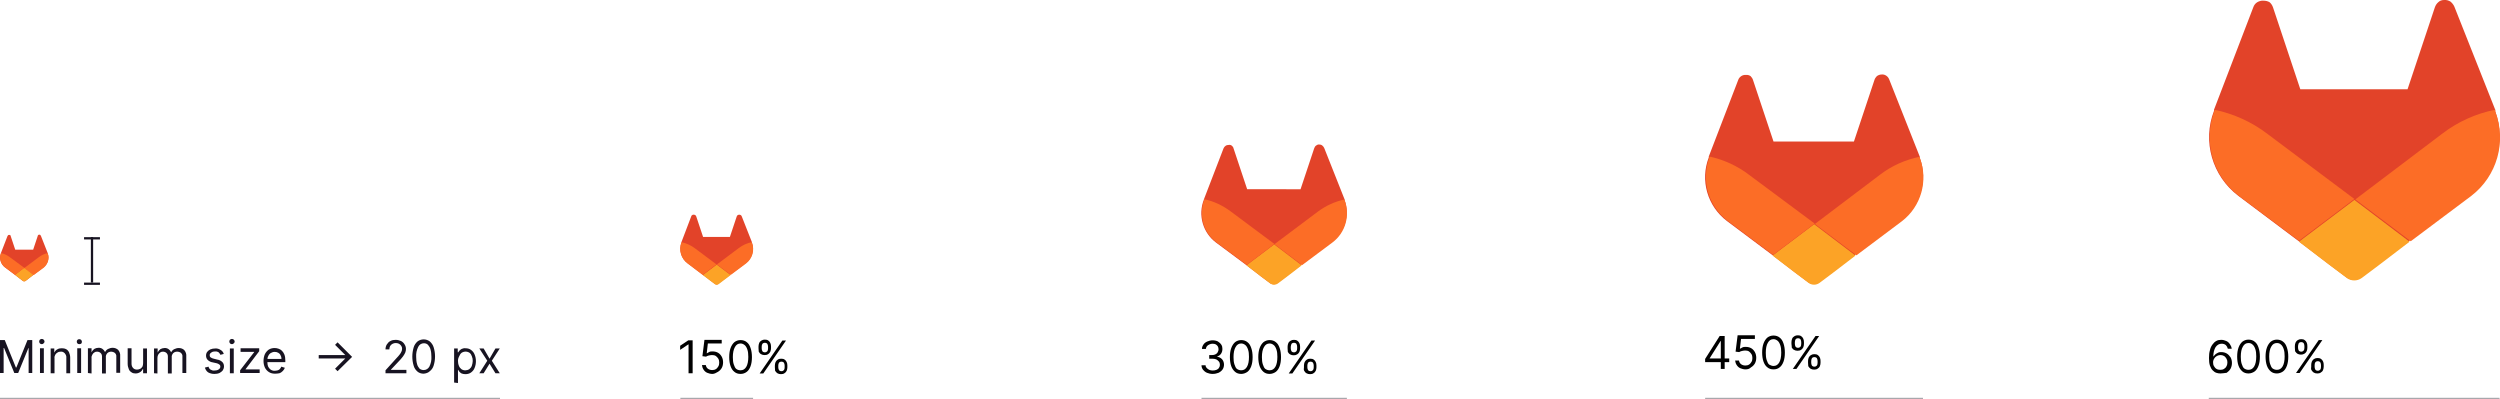 <?xml version="1.0" encoding="utf-8"?>
<!-- Generator: Adobe Illustrator 26.0.0, SVG Export Plug-In . SVG Version: 6.00 Build 0)  -->
<svg version="1.1" id="Layer_1" xmlns="http://www.w3.org/2000/svg" xmlns:xlink="http://www.w3.org/1999/xlink" x="0px" y="0px"
	 viewBox="0 0 1100.5 175.6" style="enable-background:new 0 0 1100.5 175.6;" xml:space="preserve">
<style type="text/css">
	.st0{fill:#171321;}
	.st1{fill:#E24329;}
	.st2{fill:#FC6D26;}
	.st3{fill:#FCA326;}
	.st4{fill:#A2A1A6;}
</style>
<path class="st0" d="M40,104.4h1v20h-1V104.4z"/>
<path class="st0" d="M37,104.4h7v1h-7V104.4z M37,124.4h7v1h-7V124.4z"/>
<g>
	<path class="st1" d="M21,111.5v-0.1l-3-7.6c-0.1-0.1-0.2-0.3-0.3-0.4c-0.1-0.1-0.3-0.1-0.5-0.1c-0.2,0-0.3,0.1-0.4,0.2
		c-0.1,0.1-0.2,0.2-0.2,0.4l-2,6H6.7l-2-6c0-0.2-0.1-0.3-0.2-0.4c-0.1-0.1-0.3-0.1-0.4-0.1c-0.2,0-0.3,0-0.5,0.1
		c-0.1,0.1-0.2,0.2-0.3,0.4l-2.9,7.5v0.1c-0.9,2.2-0.1,4.8,1.8,6.2l4.4,3.3l2.2,1.7l1.3,1c0.3,0.2,0.8,0.2,1.1,0l1.3-1l2.2-1.7
		l4.4-3.3C21.1,116.2,21.8,113.7,21,111.5z"/>
	<path class="st2" d="M21,111.5v-0.1c-1.4,0.3-2.7,0.9-3.9,1.8l-6.4,4.8l4.1,3.1l4.5-3.3C21.1,116.2,21.9,113.7,21,111.5z"/>
	<path class="st3" d="M6.6,121l2.2,1.7l1.3,1c0.3,0.2,0.8,0.2,1.1,0l1.3-1l2.2-1.7l-4.1-3.1L6.6,121z"/>
	<path class="st2" d="M4.3,113.2c-1.2-0.9-2.5-1.5-3.9-1.8v0.1c-0.8,2.2-0.1,4.8,1.8,6.2l4.4,3.3l4.1-3.1L4.3,113.2z"/>
</g>
<path class="st0" d="M212.9,153.4l2.6,4.5l2.6-4.5h1.9l-3.5,5.4l3.5,5.5h-1.9l-2.6-4.2l-2.6,4.2H211l3.5-5.5l-3.5-5.4H212.9z
	 M201.6,158.8c0,0.7,0.1,1.5,0.4,2.2c0.2,0.6,0.6,1.1,1.1,1.5c1,0.7,2.4,0.7,3.5,0c0.5-0.4,0.9-0.9,1.1-1.5c0.2-0.7,0.4-1.4,0.4-2.1
	c0-0.7-0.1-1.4-0.4-2.1c-0.2-0.6-0.5-1.1-1-1.5c-1.1-0.7-2.4-0.7-3.5,0c-0.5,0.4-0.8,0.9-1,1.4C201.8,157.4,201.6,158.1,201.6,158.8
	L201.6,158.8z M199.9,168.4v-15h1.6v1.7h0.2l0.5-0.7c0.3-0.3,0.6-0.6,1-0.8c0.5-0.2,1.1-0.4,1.7-0.3c0.9,0,1.7,0.2,2.4,0.7
	c0.7,0.5,1.3,1.2,1.6,2c0.4,0.9,0.6,2,0.6,3c0,1-0.2,2.1-0.6,3c-0.3,0.8-0.9,1.5-1.6,2c-0.7,0.5-1.6,0.7-2.4,0.7
	c-0.6,0-1.2-0.1-1.7-0.3c-0.4-0.2-0.7-0.5-1-0.8c-0.2-0.3-0.4-0.6-0.5-0.8h-0.1v5.8L199.9,168.4z M186.5,162.9c1.1,0,2-0.6,2.5-1.5
	c0.7-1.4,1-2.9,0.9-4.4c0-1.1-0.1-2.2-0.4-3.2c-0.2-0.8-0.6-1.4-1.1-2c-0.5-0.5-1.1-0.7-1.8-0.7c-1.1,0-2,0.6-2.5,1.6
	c-0.7,1.4-1,2.9-0.9,4.4c0,1.1,0.1,2.2,0.4,3.2c0.2,0.8,0.6,1.4,1.1,2C185.2,162.7,185.9,162.9,186.5,162.9L186.5,162.9z
	 M186.5,164.5c-1,0-2-0.3-2.7-0.9c-0.8-0.7-1.4-1.5-1.7-2.6c-0.8-2.6-0.8-5.4,0-8.1c0.3-1,0.9-1.9,1.7-2.6c1.6-1.2,3.8-1.2,5.4,0
	c0.8,0.7,1.4,1.6,1.7,2.6c0.4,1.3,0.6,2.6,0.6,4c0,1.4-0.2,2.7-0.6,4c-0.3,1-0.9,1.9-1.7,2.5C188.5,164.1,187.5,164.4,186.5,164.5
	L186.5,164.5z M169.7,164.3V163l4.8-5.3c0.6-0.6,1-1.1,1.4-1.6c0.3-0.4,0.6-0.8,0.8-1.3c0.2-0.4,0.3-0.8,0.3-1.3
	c0-0.5-0.1-0.9-0.4-1.3c-0.3-0.4-0.6-0.7-1-0.9c-0.4-0.2-0.9-0.3-1.4-0.3c-0.5,0-1,0.1-1.5,0.4c-0.4,0.2-0.8,0.6-1,1
	c-0.2,0.4-0.3,0.9-0.3,1.4h-1.7c0-0.8,0.2-1.6,0.6-2.2c0.4-0.6,0.9-1.2,1.6-1.5c0.7-0.4,1.5-0.5,2.3-0.5c0.8,0,1.6,0.2,2.3,0.5
	c0.6,0.3,1.2,0.8,1.6,1.5c0.4,0.6,0.6,1.3,0.6,2c0,0.5-0.1,1.1-0.3,1.6c-0.3,0.6-0.6,1.2-1,1.7c-0.6,0.8-1.3,1.6-2,2.3l-3.3,3.5v0.1
	h6.8v1.5L169.7,164.3z M148.6,163.4l-1.1-1.1l4.5-4.5h-11.7v-1.5H152l-4.5-4.5l1.1-1.1l6.4,6.4L148.6,163.4z M121.1,164.5
	c-1,0-1.9-0.2-2.7-0.7c-0.8-0.5-1.4-1.2-1.8-2c-0.4-0.9-0.6-1.9-0.6-2.9c0-1,0.2-2.1,0.6-3c0.4-0.8,1-1.5,1.7-2
	c0.8-0.5,1.7-0.7,2.6-0.7c0.6,0,1.1,0.1,1.7,0.3c0.6,0.2,1.1,0.5,1.5,0.9c0.5,0.5,0.8,1,1.1,1.7c0.3,0.8,0.4,1.7,0.4,2.6v0.7h-8.4
	v-1.4h6.7c0-0.6-0.1-1.1-0.4-1.6c-0.2-0.5-0.6-0.9-1-1.1c-0.5-0.3-1-0.4-1.6-0.4c-0.6,0-1.2,0.2-1.7,0.5c-0.5,0.3-0.9,0.8-1.1,1.3
	c-0.3,0.5-0.4,1.1-0.4,1.7v1c0,0.7,0.1,1.4,0.4,2.1c0.3,0.5,0.7,1,1.2,1.3c0.5,0.3,1.2,0.5,1.8,0.4c0.4,0,0.8-0.1,1.2-0.2
	c0.3-0.1,0.7-0.3,0.9-0.6c0.3-0.3,0.5-0.6,0.6-1l1.6,0.5c-0.2,0.5-0.5,1-0.9,1.4c-0.4,0.4-0.9,0.8-1.5,1
	C122.4,164.4,121.8,164.5,121.1,164.5L121.1,164.5z M105.7,164.3V163l6.2-8v-0.1h-6v-1.6h8.2v1.3l-6,7.9v0.1h6.2v1.6H105.7z
	 M102.1,151.5c-0.3,0-0.6-0.1-0.8-0.3c-0.4-0.4-0.5-1.1-0.1-1.6c0,0,0,0,0.1-0.1c0.2-0.2,0.5-0.3,0.8-0.3c0.3,0,0.6,0.1,0.8,0.3
	c0.2,0.2,0.4,0.5,0.4,0.8c0,0.3-0.1,0.6-0.4,0.8C102.7,151.4,102.4,151.5,102.1,151.5L102.1,151.5z M101.2,164.3v-10.9h1.7v10.9
	H101.2z M98.5,155.8l-1.5,0.4c-0.1-0.3-0.2-0.5-0.4-0.7c-0.2-0.3-0.4-0.5-0.7-0.6c-0.4-0.2-0.8-0.2-1.2-0.2c-0.6,0-1.2,0.1-1.7,0.5
	c-0.4,0.2-0.7,0.7-0.7,1.1c0,0.4,0.1,0.8,0.4,1c0.4,0.3,0.9,0.5,1.4,0.6l1.6,0.4c0.8,0.1,1.6,0.5,2.2,1.1c0.5,0.5,0.7,1.2,0.7,1.9
	c0,0.6-0.2,1.2-0.5,1.7c-0.4,0.5-0.9,0.9-1.5,1.2c-0.7,0.3-1.5,0.4-2.2,0.4c-1,0-1.9-0.2-2.8-0.7c-0.7-0.5-1.2-1.3-1.4-2.1l1.6-0.4
	c0.1,0.5,0.4,1,0.9,1.3c0.5,0.3,1.1,0.5,1.7,0.4c0.7,0,1.3-0.1,1.9-0.5c0.4-0.3,0.7-0.7,0.7-1.2c0-0.4-0.1-0.7-0.4-0.9
	c-0.3-0.3-0.8-0.5-1.2-0.6l-1.8-0.4c-0.8-0.1-1.6-0.5-2.2-1.1c-0.5-0.5-0.7-1.2-0.7-1.9c0-0.6,0.2-1.2,0.5-1.6
	c0.4-0.5,0.9-0.9,1.4-1.1c0.7-0.3,1.4-0.4,2.1-0.4c0.9-0.1,1.8,0.2,2.5,0.7C97.8,154.4,98.3,155.1,98.5,155.8L98.5,155.8z
	 M67.8,164.3v-10.9h1.6v1.7h0.1c0.2-0.6,0.6-1,1.1-1.4c0.5-0.3,1.2-0.5,1.8-0.5c1.3-0.1,2.4,0.7,2.9,1.8h0.1c0.3-0.6,0.7-1,1.3-1.3
	c0.6-0.3,1.3-0.5,2-0.5c0.9,0,1.8,0.3,2.4,0.9c0.7,0.8,1,1.8,0.9,2.8v7.3h-1.7V157c0.1-0.6-0.2-1.3-0.7-1.7c-0.4-0.3-1-0.5-1.6-0.5
	c-0.7,0-1.3,0.2-1.8,0.7c-0.4,0.5-0.7,1.1-0.6,1.8v7.1h-1.7v-7.5c0-0.6-0.2-1.1-0.6-1.5c-0.4-0.4-1-0.6-1.6-0.6
	c-0.4,0-0.9,0.1-1.2,0.4c-0.4,0.3-0.7,0.6-0.9,1c-0.2,0.4-0.3,0.9-0.3,1.4v6.8L67.8,164.3z M63,159.8v-6.4h1.7v10.9H63v-1.9h-0.1
	c-0.3,0.6-0.7,1.1-1.2,1.4c-0.6,0.4-1.3,0.6-2,0.6c-0.6,0-1.3-0.1-1.8-0.5c-0.5-0.3-1-0.8-1.2-1.4c-0.3-0.7-0.5-1.5-0.5-2.3v-6.9
	h1.7v6.8c0,0.7,0.2,1.4,0.7,1.9c0.4,0.5,1.1,0.7,1.7,0.7c0.4,0,0.9-0.1,1.3-0.3c0.5-0.2,0.8-0.6,1.1-1C62.9,161,63,160.4,63,159.8
	L63,159.8z M38.7,164.2v-10.9h1.6v1.7h0.1c0.2-0.6,0.6-1,1.1-1.4c0.5-0.3,1.2-0.5,1.8-0.5c1.3-0.1,2.4,0.7,2.9,1.8h0.1
	c0.3-0.6,0.7-1,1.3-1.3c0.6-0.3,1.3-0.5,2-0.5c0.9,0,1.7,0.3,2.4,0.9c0.7,0.8,1,1.8,0.9,2.8v7.3h-1.7V157c0.1-0.6-0.2-1.3-0.7-1.7
	c-0.4-0.3-1-0.5-1.5-0.5c-0.7,0-1.3,0.2-1.8,0.7c-0.4,0.5-0.7,1.1-0.6,1.8v7.1h-1.7v-7.5c0-0.6-0.2-1.1-0.6-1.5
	c-0.4-0.4-1-0.6-1.6-0.6c-0.4,0-0.9,0.1-1.2,0.4c-0.4,0.2-0.7,0.6-0.9,1c-0.2,0.4-0.4,0.9-0.3,1.4v6.8L38.7,164.2z M34.9,151.5
	c-0.3,0-0.6-0.1-0.8-0.3c-0.2-0.2-0.3-0.5-0.3-0.8c0-0.3,0.1-0.6,0.3-0.8c0.2-0.2,0.5-0.3,0.8-0.3c0.3,0,0.6,0.1,0.8,0.3
	c0.4,0.4,0.5,1.1,0.1,1.6c0,0,0,0-0.1,0.1C35.5,151.4,35.2,151.5,34.9,151.5L34.9,151.5z M34,164.2v-10.9h1.7v10.9L34,164.2z
	 M24,157.7v6.6h-1.7v-10.9h1.6v1.7h0.1c0.2-0.5,0.6-1,1.2-1.3c0.6-0.4,1.3-0.5,2-0.5c0.7,0,1.3,0.1,1.9,0.4c0.6,0.3,1,0.8,1.3,1.4
	c0.3,0.7,0.5,1.5,0.5,2.3v6.9h-1.7v-6.8c0.1-0.7-0.2-1.4-0.7-2c-0.5-0.5-1.1-0.8-1.8-0.7c-0.5,0-1,0.1-1.4,0.4c-0.4,0.2-0.8,0.6-1,1
	C24.1,156.6,23.9,157.1,24,157.7L24,157.7z M18.4,151.5c-0.3,0-0.6-0.1-0.8-0.3c-0.4-0.4-0.5-1.1-0.1-1.6c0,0,0,0,0.1-0.1
	c0.2-0.2,0.5-0.3,0.8-0.3c0.3,0,0.6,0.1,0.8,0.3c0.2,0.2,0.4,0.5,0.4,0.8c0,0.3-0.1,0.6-0.4,0.8C19,151.4,18.7,151.5,18.4,151.5
	L18.4,151.5z M17.6,164.2v-10.9h1.7v10.9L17.6,164.2z M0,149.7h2.1L7,161.8h0.2l4.9-12.1h2.1v14.5h-1.6v-11h-0.1l-4.5,11H6.3
	l-4.5-11H1.6v11H0V149.7z"/>
<rect x="0" y="175.1" class="st4" width="220.1" height="0.5"/>
<g>
	<path class="st4" d="M299.5,175.1h32v0.5h-32V175.1z"/>
	<g>
		<path class="st1" d="M331,106.8v-0.2l-4.5-11.4c-0.1-0.2-0.2-0.4-0.4-0.5c-0.2-0.1-0.4-0.2-0.7-0.2c-0.2,0-0.5,0.1-0.7,0.2
			c-0.2,0.2-0.3,0.4-0.4,0.6l-3,9h-11.8l-3-9c-0.1-0.2-0.2-0.4-0.4-0.6c-0.2-0.1-0.4-0.2-0.7-0.2c-0.2,0-0.5,0-0.7,0.2
			c-0.2,0.1-0.4,0.3-0.4,0.5l-4.3,11.3v0.1c-1.3,3.4-0.2,7.2,2.7,9.3l6.6,5l3.3,2.5l2,1.5c0.5,0.4,1.1,0.4,1.6,0l2-1.5l3.3-2.5
			l6.7-5C331,113.9,332.2,110.1,331,106.8z"/>
		<path class="st2" d="M331,106.8v-0.2c-2.1,0.4-4.1,1.3-5.8,2.6l-9.6,7.2l6.1,4.6l6.7-5C331.2,113.9,332.3,110.1,331,106.8z"/>
		<path class="st3" d="M309.4,121.1l3.3,2.5l2,1.5c0.5,0.4,1.1,0.4,1.6,0l2-1.5l3.3-2.5l-6.1-4.6L309.4,121.1z"/>
		<path class="st2" d="M305.9,109.3c-1.7-1.3-3.7-2.2-5.9-2.7v0.1c-1.3,3.4-0.2,7.2,2.7,9.3l6.6,5l6.1-4.6L305.9,109.3z"/>
	</g>
	<g>
		<path d="M304.9,149.8v14.5h-1.8v-12.7H303l-3.6,2.4v-1.8l3.6-2.4H304.9z"/>
		<path d="M313.6,164.6c-0.8,0-1.6-0.2-2.3-0.5c-0.7-0.3-1.2-0.8-1.6-1.4c-0.4-0.6-0.6-1.2-0.7-2h1.7c0.1,0.7,0.4,1.2,0.9,1.6
			c0.5,0.4,1.2,0.6,1.9,0.6c0.6,0,1.1-0.1,1.6-0.4s0.8-0.7,1.1-1.2c0.3-0.5,0.4-1,0.4-1.7c0-0.6-0.1-1.2-0.4-1.7
			c-0.3-0.5-0.7-0.9-1.1-1.2c-0.5-0.3-1-0.4-1.7-0.4c-0.4,0-0.9,0.1-1.4,0.2s-0.9,0.3-1.2,0.5l-1.6-0.2l0.9-7.2h7.6v1.6h-6.1
			l-0.5,4.3h0.1c0.3-0.2,0.7-0.4,1.1-0.6c0.4-0.2,0.9-0.2,1.4-0.2c0.9,0,1.7,0.2,2.4,0.6c0.7,0.4,1.2,1,1.6,1.7
			c0.4,0.7,0.6,1.6,0.6,2.5c0,0.9-0.2,1.8-0.6,2.5c-0.4,0.7-1,1.3-1.7,1.7S314.5,164.6,313.6,164.6z"/>
		<path d="M326,164.6c-1.1,0-2-0.3-2.7-0.9c-0.8-0.6-1.3-1.4-1.7-2.5c-0.4-1.1-0.6-2.5-0.6-4c0-1.6,0.2-2.9,0.6-4s1-2,1.7-2.6
			c0.8-0.6,1.7-0.9,2.7-0.9s2,0.3,2.7,0.9c0.8,0.6,1.3,1.4,1.7,2.6c0.4,1.1,0.6,2.5,0.6,4c0,1.6-0.2,2.9-0.6,4s-1,2-1.7,2.5
			C327.9,164.3,327,164.6,326,164.6z M326,163c1.1,0,1.9-0.5,2.5-1.5c0.6-1,0.9-2.5,0.9-4.4c0-1.3-0.1-2.3-0.4-3.2
			c-0.3-0.9-0.7-1.6-1.2-2s-1.1-0.7-1.8-0.7c-1.1,0-1.9,0.5-2.5,1.6s-0.9,2.5-0.9,4.4c0,1.3,0.1,2.3,0.4,3.2s0.6,1.6,1.1,2
			C324.6,162.8,325.3,163,326,163z"/>
		<path d="M333.9,153.3v-0.8c0-0.5,0.1-1,0.3-1.5s0.5-0.8,1-1.1s0.9-0.4,1.5-0.4c0.6,0,1.1,0.1,1.5,0.4c0.4,0.3,0.7,0.6,0.9,1.1
			s0.3,0.9,0.3,1.5v0.8c0,0.5-0.1,1-0.3,1.5c-0.2,0.4-0.5,0.8-1,1.1c-0.4,0.3-0.9,0.4-1.5,0.4c-0.6,0-1.1-0.1-1.6-0.4
			s-0.7-0.6-1-1.1C334,154.3,333.9,153.9,333.9,153.3z M334.4,164.4l10-14.5h1.6l-10,14.5H334.4z M335.3,152.6v0.8
			c0,0.4,0.1,0.8,0.3,1.2c0.2,0.3,0.6,0.5,1.1,0.5c0.5,0,0.8-0.2,1.1-0.5c0.2-0.3,0.3-0.7,0.3-1.2v-0.8c0-0.4-0.1-0.8-0.3-1.2
			c-0.2-0.3-0.6-0.5-1.1-0.5c-0.5,0-0.9,0.2-1.1,0.5C335.4,151.7,335.3,152.1,335.3,152.6z M341.1,161.7v-0.8c0-0.5,0.1-1,0.3-1.5
			c0.2-0.4,0.5-0.8,1-1.1c0.4-0.3,0.9-0.4,1.5-0.4c0.6,0,1.1,0.1,1.5,0.4c0.4,0.3,0.7,0.6,0.9,1.1c0.2,0.4,0.3,0.9,0.3,1.5v0.8
			c0,0.5-0.1,1-0.3,1.5c-0.2,0.4-0.5,0.8-1,1.1c-0.4,0.3-0.9,0.4-1.5,0.4c-0.6,0-1.1-0.1-1.6-0.4c-0.4-0.3-0.7-0.6-1-1.1
			C341.2,162.7,341.1,162.2,341.1,161.7z M342.6,160.9v0.8c0,0.4,0.1,0.8,0.3,1.2c0.2,0.3,0.6,0.5,1.1,0.5c0.5,0,0.8-0.2,1.1-0.5
			c0.2-0.3,0.3-0.7,0.3-1.2v-0.8c0-0.4-0.1-0.8-0.3-1.2c-0.2-0.3-0.6-0.5-1.1-0.5c-0.5,0-0.9,0.2-1.1,0.5
			C342.7,160.1,342.6,160.4,342.6,160.9z"/>
	</g>
</g>
<g>
	<g>
		<path class="st1" d="M845.1,69.5V69l-13.5-34.1c-0.3-0.7-0.7-1.2-1.3-1.6c-0.6-0.4-1.3-0.6-2.1-0.5c-0.7,0-1.4,0.3-2,0.7
			c-0.5,0.5-0.9,1.1-1.1,1.8l-9,27h-35.4l-9-27c-0.2-0.7-0.6-1.3-1.1-1.8c-0.6-0.4-1.3-0.6-2-0.5c-0.7-0.1-1.5,0.1-2.1,0.5
			c-0.6,0.4-1.1,1-1.3,1.6l-13,33.8v0.4c-3.9,10.1-0.6,21.5,8,28l19.9,14.9l9.8,7.5l6,4.5c1.5,1.1,3.4,1.1,4.9,0l6-4.5l9.8-7.5
			l20-15C845.3,90.9,848.8,79.6,845.1,69.5z"/>
		<path class="st2" d="M845.1,69.5V69c-6.4,1.3-12.4,4-17.5,7.9l-28.7,21.7l18.3,13.8l20-15C845.7,90.9,848.9,79.5,845.1,69.5z"/>
		<path class="st3" d="M780.3,112.5l9.8,7.5l6,4.5c1.5,1.1,3.4,1.1,4.9,0l6-4.5l9.8-7.5l-18.2-13.8L780.3,112.5z"/>
		<path class="st2" d="M770,77c-5.2-4-11.2-6.7-17.5-8.1v0.4c-3.8,10.1-0.5,21.5,8.1,28l19.9,14.9l18.3-13.8L770,77z"/>
	</g>
	<rect x="750.6" y="175.1" class="st4" width="95.9" height="0.5"/>
	<g>
		<path d="M750.6,159.4V158l6.4-10.1h1.1v2.2h-0.7l-4.8,7.6v0.1h8.6v1.6H750.6z M757.5,162.4V159v-0.7v-10.4h1.7v14.5H757.5z"/>
		<path d="M768.4,162.6c-0.8,0-1.6-0.2-2.3-0.5c-0.7-0.3-1.2-0.8-1.6-1.4c-0.4-0.6-0.6-1.2-0.7-2h1.7c0.1,0.7,0.4,1.2,0.9,1.6
			c0.5,0.4,1.2,0.6,1.9,0.6c0.6,0,1.1-0.1,1.6-0.4s0.8-0.7,1.1-1.2s0.4-1,0.4-1.7c0-0.6-0.1-1.2-0.4-1.7c-0.3-0.5-0.7-0.9-1.1-1.2
			c-0.5-0.3-1-0.4-1.7-0.4c-0.4,0-0.9,0.1-1.4,0.2s-0.9,0.3-1.2,0.5l-1.6-0.2l0.9-7.2h7.6v1.6h-6.1l-0.5,4.3h0.1
			c0.3-0.2,0.7-0.4,1.1-0.6s0.9-0.2,1.4-0.2c0.9,0,1.7,0.2,2.4,0.6s1.2,1,1.6,1.7c0.4,0.7,0.6,1.6,0.6,2.5c0,0.9-0.2,1.8-0.6,2.5
			c-0.4,0.7-1,1.3-1.7,1.7C770.1,162.4,769.3,162.6,768.4,162.6z"/>
		<path d="M780.7,162.6c-1.1,0-2-0.3-2.7-0.9c-0.8-0.6-1.3-1.4-1.7-2.5s-0.6-2.5-0.6-4c0-1.6,0.2-2.9,0.6-4c0.4-1.1,1-2,1.7-2.6
			c0.8-0.6,1.7-0.9,2.7-0.9s2,0.3,2.7,0.9c0.8,0.6,1.3,1.4,1.7,2.6s0.6,2.5,0.6,4c0,1.6-0.2,2.9-0.6,4c-0.4,1.1-1,2-1.7,2.5
			C782.7,162.3,781.8,162.6,780.7,162.6z M780.7,161.1c1.1,0,1.9-0.5,2.5-1.5c0.6-1,0.9-2.5,0.9-4.4c0-1.3-0.1-2.3-0.4-3.2
			c-0.3-0.9-0.7-1.6-1.2-2s-1.1-0.7-1.8-0.7c-1.1,0-1.9,0.5-2.5,1.6c-0.6,1-0.9,2.5-0.9,4.4c0,1.3,0.1,2.3,0.4,3.2s0.6,1.6,1.1,2
			C779.4,160.8,780,161.1,780.7,161.1z"/>
		<path d="M788.6,151.4v-0.8c0-0.5,0.1-1,0.3-1.5s0.5-0.8,1-1.1s0.9-0.4,1.5-0.4c0.6,0,1.1,0.1,1.5,0.4c0.4,0.3,0.7,0.6,0.9,1.1
			c0.2,0.4,0.3,0.9,0.3,1.5v0.8c0,0.5-0.1,1-0.3,1.5c-0.2,0.4-0.5,0.8-1,1.1c-0.4,0.3-0.9,0.4-1.5,0.4c-0.6,0-1.1-0.1-1.6-0.4
			s-0.7-0.6-1-1.1C788.8,152.4,788.6,151.9,788.6,151.4z M789.2,162.4l10-14.5h1.6l-10,14.5H789.2z M790.1,150.6v0.8
			c0,0.4,0.1,0.8,0.3,1.2c0.2,0.3,0.6,0.5,1.1,0.5c0.5,0,0.8-0.2,1.1-0.5c0.2-0.3,0.3-0.7,0.3-1.2v-0.8c0-0.4-0.1-0.8-0.3-1.2
			c-0.2-0.3-0.6-0.5-1.1-0.5c-0.5,0-0.9,0.2-1.1,0.5C790.2,149.8,790.1,150.2,790.1,150.6z M795.9,159.7v-0.8c0-0.5,0.1-1,0.3-1.5
			c0.2-0.4,0.5-0.8,1-1.1s0.9-0.4,1.5-0.4c0.6,0,1.1,0.1,1.5,0.4c0.4,0.3,0.7,0.6,0.9,1.1c0.2,0.4,0.3,0.9,0.3,1.5v0.8
			c0,0.5-0.1,1-0.3,1.5s-0.5,0.8-1,1.1c-0.4,0.3-0.9,0.4-1.5,0.4c-0.6,0-1.1-0.1-1.6-0.4c-0.4-0.3-0.7-0.6-1-1.1
			C796,160.7,795.9,160.2,795.9,159.7z M797.3,158.9v0.8c0,0.4,0.1,0.8,0.3,1.2c0.2,0.3,0.6,0.5,1.1,0.5c0.5,0,0.8-0.2,1.1-0.5
			c0.2-0.3,0.3-0.7,0.3-1.2v-0.8c0-0.4-0.1-0.8-0.3-1.2c-0.2-0.3-0.6-0.5-1.1-0.5c-0.5,0-0.9,0.2-1.1,0.5
			C797.4,158.1,797.3,158.5,797.3,158.9z"/>
	</g>
</g>
<g>
	<g>
		<path class="st1" d="M1098.4,49v-0.7l-18-45.4c-0.4-0.9-1-1.6-1.7-2.2c-0.8-0.5-1.8-0.8-2.8-0.7c-1,0-1.9,0.3-2.6,1
			c-0.7,0.6-1.2,1.4-1.5,2.3l-12,36h-47.2l-12-36c-0.3-0.9-0.8-1.7-1.5-2.3c-0.8-0.5-1.8-0.7-2.7-0.7c-1-0.1-1.9,0.2-2.8,0.7
			c-0.8,0.5-1.4,1.3-1.7,2.2l-17.3,45.1v0.5c-5.2,13.4-0.8,28.7,10.7,37.4l26.5,19.9l13.1,10l8,6c1.9,1.4,4.6,1.4,6.5,0l8-6l13.1-10
			l26.7-20C1098.7,77.6,1103.3,62.5,1098.4,49z"/>
		<path class="st2" d="M1098.4,49v-0.7c-8.5,1.7-16.5,5.3-23.4,10.6l-38.2,28.9l24.4,18.4l26.7-20
			C1099.2,77.5,1103.5,62.4,1098.4,49z"/>
		<path class="st3" d="M1012,106.4l13.1,10l8,6c1.9,1.4,4.6,1.4,6.5,0l8-6l13.1-10L1036.4,88L1012,106.4z"/>
		<path class="st2" d="M998.2,59c-6.9-5.3-14.9-8.9-23.4-10.7v0.5c-5.1,13.5-0.7,28.7,10.7,37.4L1012,106l24.4-18.4L998.2,59z"/>
	</g>
	<rect x="972.3" y="175.1" class="st4" width="128" height="0.5"/>
	<g>
		<path d="M977.4,164.4c-0.6,0-1.2-0.1-1.8-0.3s-1.1-0.6-1.6-1.1c-0.5-0.5-0.9-1.2-1.2-2.1s-0.4-2-0.4-3.3c0-1.3,0.1-2.4,0.4-3.4
			c0.2-1,0.6-1.8,1.1-2.5s1-1.2,1.7-1.6c0.7-0.4,1.4-0.5,2.2-0.5c0.8,0,1.5,0.2,2.2,0.5s1.2,0.8,1.6,1.4c0.4,0.6,0.7,1.2,0.8,2h-1.7
			c-0.2-0.7-0.5-1.2-0.9-1.6c-0.5-0.4-1.1-0.6-1.8-0.6c-1.1,0-2,0.5-2.7,1.5c-0.6,1-1,2.4-1,4.1h0.1c0.3-0.4,0.6-0.7,0.9-1
			c0.4-0.3,0.8-0.5,1.2-0.7c0.4-0.2,0.9-0.2,1.4-0.2c0.8,0,1.6,0.2,2.3,0.6s1.2,1,1.7,1.7c0.4,0.7,0.6,1.6,0.6,2.5
			c0,0.9-0.2,1.7-0.6,2.5c-0.4,0.7-1,1.3-1.7,1.8C979.2,164.2,978.4,164.4,977.4,164.4z M977.4,162.8c0.6,0,1.1-0.1,1.6-0.4
			c0.5-0.3,0.9-0.7,1.1-1.2c0.3-0.5,0.4-1.1,0.4-1.7c0-0.6-0.1-1.1-0.4-1.6c-0.3-0.5-0.6-0.9-1.1-1.2c-0.5-0.3-1-0.4-1.6-0.4
			c-0.4,0-0.9,0.1-1.3,0.3c-0.4,0.2-0.7,0.4-1,0.7s-0.5,0.7-0.7,1.1c-0.2,0.4-0.2,0.8-0.2,1.2c0,0.6,0.1,1.1,0.4,1.6
			c0.3,0.5,0.6,0.9,1.1,1.2S976.8,162.8,977.4,162.8z"/>
		<path d="M989.8,164.4c-1.1,0-2-0.3-2.7-0.9s-1.3-1.4-1.7-2.5s-0.6-2.5-0.6-4c0-1.6,0.2-2.9,0.6-4c0.4-1.1,1-2,1.7-2.6
			c0.8-0.6,1.7-0.9,2.7-0.9s2,0.3,2.7,0.9c0.8,0.6,1.3,1.4,1.7,2.6s0.6,2.5,0.6,4c0,1.6-0.2,2.9-0.6,4c-0.4,1.1-1,2-1.7,2.5
			S990.8,164.4,989.8,164.4z M989.8,162.8c1.1,0,1.9-0.5,2.5-1.5s0.9-2.5,0.9-4.4c0-1.3-0.1-2.3-0.4-3.2c-0.3-0.9-0.7-1.6-1.2-2
			c-0.5-0.5-1.1-0.7-1.8-0.7c-1.1,0-1.9,0.5-2.5,1.6c-0.6,1-0.9,2.5-0.9,4.4c0,1.3,0.1,2.3,0.4,3.2c0.3,0.9,0.6,1.6,1.1,2
			C988.5,162.6,989.1,162.8,989.8,162.8z"/>
		<path d="M1002.3,164.4c-1.1,0-2-0.3-2.7-0.9s-1.3-1.4-1.7-2.5s-0.6-2.5-0.6-4c0-1.6,0.2-2.9,0.6-4c0.4-1.1,1-2,1.7-2.6
			c0.8-0.6,1.7-0.9,2.7-0.9s2,0.3,2.7,0.9c0.8,0.6,1.3,1.4,1.7,2.6s0.6,2.5,0.6,4c0,1.6-0.2,2.9-0.6,4c-0.4,1.1-1,2-1.7,2.5
			S1003.3,164.4,1002.3,164.4z M1002.3,162.8c1.1,0,1.9-0.5,2.5-1.5s0.9-2.5,0.9-4.4c0-1.3-0.1-2.3-0.4-3.2c-0.3-0.9-0.7-1.6-1.2-2
			c-0.5-0.5-1.1-0.7-1.8-0.7c-1.1,0-1.9,0.5-2.5,1.6c-0.6,1-0.9,2.5-0.9,4.4c0,1.3,0.1,2.3,0.4,3.2c0.3,0.9,0.6,1.6,1.1,2
			C1001,162.6,1001.6,162.8,1002.3,162.8z"/>
		<path d="M1010.2,153.1v-0.8c0-0.5,0.1-1,0.3-1.5c0.2-0.4,0.5-0.8,1-1.1s0.9-0.4,1.5-0.4c0.6,0,1.1,0.1,1.5,0.4s0.7,0.6,0.9,1.1
			c0.2,0.4,0.3,0.9,0.3,1.5v0.8c0,0.5-0.1,1-0.3,1.5c-0.2,0.4-0.5,0.8-1,1.1s-0.9,0.4-1.5,0.4c-0.6,0-1.1-0.1-1.6-0.4
			c-0.4-0.3-0.7-0.6-1-1.1C1010.3,154.1,1010.2,153.6,1010.2,153.1z M1010.7,164.2l10-14.5h1.6l-10,14.5H1010.7z M1011.6,152.3v0.8
			c0,0.4,0.1,0.8,0.3,1.2c0.2,0.3,0.6,0.5,1.1,0.5c0.5,0,0.8-0.2,1.1-0.5c0.2-0.3,0.3-0.7,0.3-1.2v-0.8c0-0.4-0.1-0.8-0.3-1.2
			c-0.2-0.3-0.6-0.5-1.1-0.5c-0.5,0-0.9,0.2-1.1,0.5C1011.8,151.5,1011.6,151.9,1011.6,152.3z M1017.4,161.4v-0.8
			c0-0.5,0.1-1,0.3-1.5c0.2-0.4,0.5-0.8,1-1.1s0.9-0.4,1.5-0.4c0.6,0,1.1,0.1,1.5,0.4c0.4,0.3,0.7,0.6,0.9,1.1
			c0.2,0.4,0.3,0.9,0.3,1.5v0.8c0,0.5-0.1,1-0.3,1.5s-0.5,0.8-1,1.1c-0.4,0.3-0.9,0.4-1.5,0.4c-0.6,0-1.1-0.1-1.6-0.4
			c-0.4-0.3-0.7-0.6-1-1.1S1017.4,162,1017.4,161.4z M1018.9,160.7v0.8c0,0.4,0.1,0.8,0.3,1.2c0.2,0.3,0.6,0.5,1.1,0.5
			c0.5,0,0.8-0.2,1.1-0.5c0.2-0.3,0.3-0.7,0.3-1.2v-0.8c0-0.4-0.1-0.8-0.3-1.2c-0.2-0.3-0.6-0.5-1.1-0.5c-0.5,0-0.9,0.2-1.1,0.5
			C1019,159.8,1018.9,160.2,1018.9,160.7z"/>
	</g>
</g>
<g>
	<path class="st4" d="M528.9,175.1h64v0.5h-64V175.1z"/>
	<g>
		<path class="st1" d="M591.9,88.1v-0.3l-9-22.7c-0.2-0.4-0.5-0.8-0.9-1.1c-0.4-0.3-0.9-0.4-1.4-0.4c-0.5,0-0.9,0.2-1.3,0.5
			c-0.4,0.3-0.6,0.7-0.8,1.2l-6,18H549l-6-18c-0.1-0.5-0.4-0.9-0.8-1.2c-0.4-0.3-0.9-0.4-1.3-0.3c-0.5,0-1,0.1-1.4,0.4
			c-0.4,0.3-0.7,0.6-0.9,1.1l-8.7,22.6V88c-2.6,6.7-0.4,14.4,5.3,18.7l13.3,9.9l6.5,5l4,3c1,0.7,2.3,0.7,3.3,0l4-3l6.5-5l13.3-10
			C592,102.4,594.3,94.8,591.9,88.1z"/>
		<path class="st2" d="M591.9,88.1v-0.3c-4.2,0.9-8.2,2.7-11.7,5.3L561,107.5l12.2,9.2l13.4-10C592.3,102.4,594.4,94.8,591.9,88.1z"
			/>
		<path class="st3" d="M548.7,116.8l6.5,5l4,3c1,0.7,2.3,0.7,3.3,0l4-3l6.5-5l-12.1-9.2L548.7,116.8z"/>
		<path class="st2" d="M541.8,93.1c-3.5-2.6-7.4-4.5-11.7-5.4V88c-2.5,6.7-0.4,14.3,5.4,18.7l13.3,9.9l12.2-9.2L541.8,93.1z"/>
	</g>
	<g>
		<path d="M533.8,164.6c-0.9,0-1.8-0.2-2.5-0.5c-0.7-0.3-1.3-0.8-1.7-1.3s-0.7-1.2-0.7-2h1.8c0,0.5,0.2,0.9,0.5,1.2
			c0.3,0.3,0.7,0.6,1.1,0.8c0.5,0.2,1,0.3,1.5,0.3c0.6,0,1.2-0.1,1.7-0.3c0.5-0.2,0.9-0.5,1.1-0.9c0.3-0.4,0.4-0.8,0.4-1.3
			c0-0.5-0.1-1-0.4-1.4c-0.3-0.4-0.7-0.7-1.2-1c-0.5-0.2-1.1-0.3-1.9-0.3h-1.2v-1.6h1.2c0.6,0,1.1-0.1,1.5-0.3s0.8-0.5,1-0.9
			c0.2-0.4,0.4-0.8,0.4-1.3c0-0.5-0.1-0.9-0.3-1.3c-0.2-0.4-0.5-0.6-0.9-0.9c-0.4-0.2-0.9-0.3-1.4-0.3c-0.5,0-1,0.1-1.4,0.3
			c-0.4,0.2-0.8,0.4-1.1,0.8c-0.3,0.3-0.4,0.8-0.5,1.2h-1.7c0-0.8,0.3-1.4,0.7-2c0.4-0.6,1-1,1.7-1.3c0.7-0.3,1.5-0.5,2.3-0.5
			c0.9,0,1.7,0.2,2.3,0.5c0.6,0.4,1.1,0.8,1.5,1.4s0.5,1.2,0.5,1.9c0,0.8-0.2,1.5-0.6,2.1c-0.4,0.6-1,1-1.7,1.2v0.1
			c0.9,0.2,1.6,0.5,2.2,1.2c0.5,0.6,0.8,1.4,0.8,2.3c0,0.8-0.2,1.5-0.6,2.1c-0.4,0.6-1,1.1-1.8,1.5
			C535.6,164.4,534.8,164.6,533.8,164.6z"/>
		<path d="M546.4,164.6c-1.1,0-2-0.3-2.7-0.9s-1.3-1.4-1.7-2.5c-0.4-1.1-0.6-2.5-0.6-4c0-1.6,0.2-2.9,0.6-4c0.4-1.1,1-2,1.7-2.6
			c0.8-0.6,1.7-0.9,2.7-0.9s2,0.3,2.7,0.9c0.8,0.6,1.3,1.4,1.7,2.6c0.4,1.1,0.6,2.5,0.6,4c0,1.6-0.2,2.9-0.6,4c-0.4,1.1-1,2-1.7,2.5
			S547.4,164.6,546.4,164.6z M546.4,163c1.1,0,1.9-0.5,2.5-1.5c0.6-1,0.9-2.5,0.9-4.4c0-1.3-0.1-2.3-0.4-3.2c-0.3-0.9-0.7-1.6-1.2-2
			s-1.1-0.7-1.8-0.7c-1.1,0-1.9,0.5-2.5,1.6c-0.6,1-0.9,2.5-0.9,4.4c0,1.3,0.1,2.3,0.4,3.2s0.6,1.6,1.1,2
			C545.1,162.8,545.7,163,546.4,163z"/>
		<path d="M558.9,164.6c-1.1,0-2-0.3-2.7-0.9s-1.3-1.4-1.7-2.5c-0.4-1.1-0.6-2.5-0.6-4c0-1.6,0.2-2.9,0.6-4c0.4-1.1,1-2,1.7-2.6
			c0.8-0.6,1.7-0.9,2.7-0.9s2,0.3,2.7,0.9c0.8,0.6,1.3,1.4,1.7,2.6c0.4,1.1,0.6,2.5,0.6,4c0,1.6-0.2,2.9-0.6,4c-0.4,1.1-1,2-1.7,2.5
			S559.9,164.6,558.9,164.6z M558.9,163c1.1,0,1.9-0.5,2.5-1.5c0.6-1,0.9-2.5,0.9-4.4c0-1.3-0.1-2.3-0.4-3.2c-0.3-0.9-0.7-1.6-1.2-2
			s-1.1-0.7-1.8-0.7c-1.1,0-1.9,0.5-2.5,1.6c-0.6,1-0.9,2.5-0.9,4.4c0,1.3,0.1,2.3,0.4,3.2s0.6,1.6,1.1,2
			C557.6,162.8,558.2,163,558.9,163z"/>
		<path d="M566.8,153.4v-0.8c0-0.5,0.1-1,0.3-1.5s0.5-0.8,1-1.1s0.9-0.4,1.5-0.4c0.6,0,1.1,0.1,1.5,0.4c0.4,0.3,0.7,0.6,0.9,1.1
			c0.2,0.4,0.3,0.9,0.3,1.5v0.8c0,0.5-0.1,1-0.3,1.5c-0.2,0.4-0.5,0.8-1,1.1s-0.9,0.4-1.5,0.4c-0.6,0-1.1-0.1-1.6-0.4
			s-0.7-0.6-1-1.1C566.9,154.4,566.8,153.9,566.8,153.4z M567.3,164.4l10-14.5h1.6l-10,14.5H567.3z M568.2,152.6v0.8
			c0,0.4,0.1,0.8,0.3,1.2c0.2,0.3,0.6,0.5,1.1,0.5c0.5,0,0.8-0.2,1.1-0.5c0.2-0.3,0.3-0.7,0.3-1.2v-0.8c0-0.4-0.1-0.8-0.3-1.2
			c-0.2-0.3-0.6-0.5-1.1-0.5c-0.5,0-0.9,0.2-1.1,0.5C568.4,151.8,568.2,152.2,568.2,152.6z M574,161.7v-0.8c0-0.5,0.1-1,0.3-1.5
			c0.2-0.4,0.5-0.8,1-1.1c0.4-0.3,0.9-0.4,1.5-0.4c0.6,0,1.1,0.1,1.5,0.4s0.7,0.6,0.9,1.1c0.2,0.4,0.3,0.9,0.3,1.5v0.8
			c0,0.5-0.1,1-0.3,1.5c-0.2,0.4-0.5,0.8-1,1.1c-0.4,0.3-0.9,0.4-1.5,0.4c-0.6,0-1.1-0.1-1.6-0.4s-0.7-0.6-1-1.1
			S574,162.2,574,161.7z M575.5,160.9v0.8c0,0.4,0.1,0.8,0.3,1.2c0.2,0.3,0.6,0.5,1.1,0.5c0.5,0,0.8-0.2,1.1-0.5
			c0.2-0.3,0.3-0.7,0.3-1.2v-0.8c0-0.4-0.1-0.8-0.3-1.2c-0.2-0.3-0.6-0.5-1.1-0.5c-0.5,0-0.9,0.2-1.1,0.5
			C575.6,160.1,575.5,160.5,575.5,160.9z"/>
	</g>
</g>
</svg>
